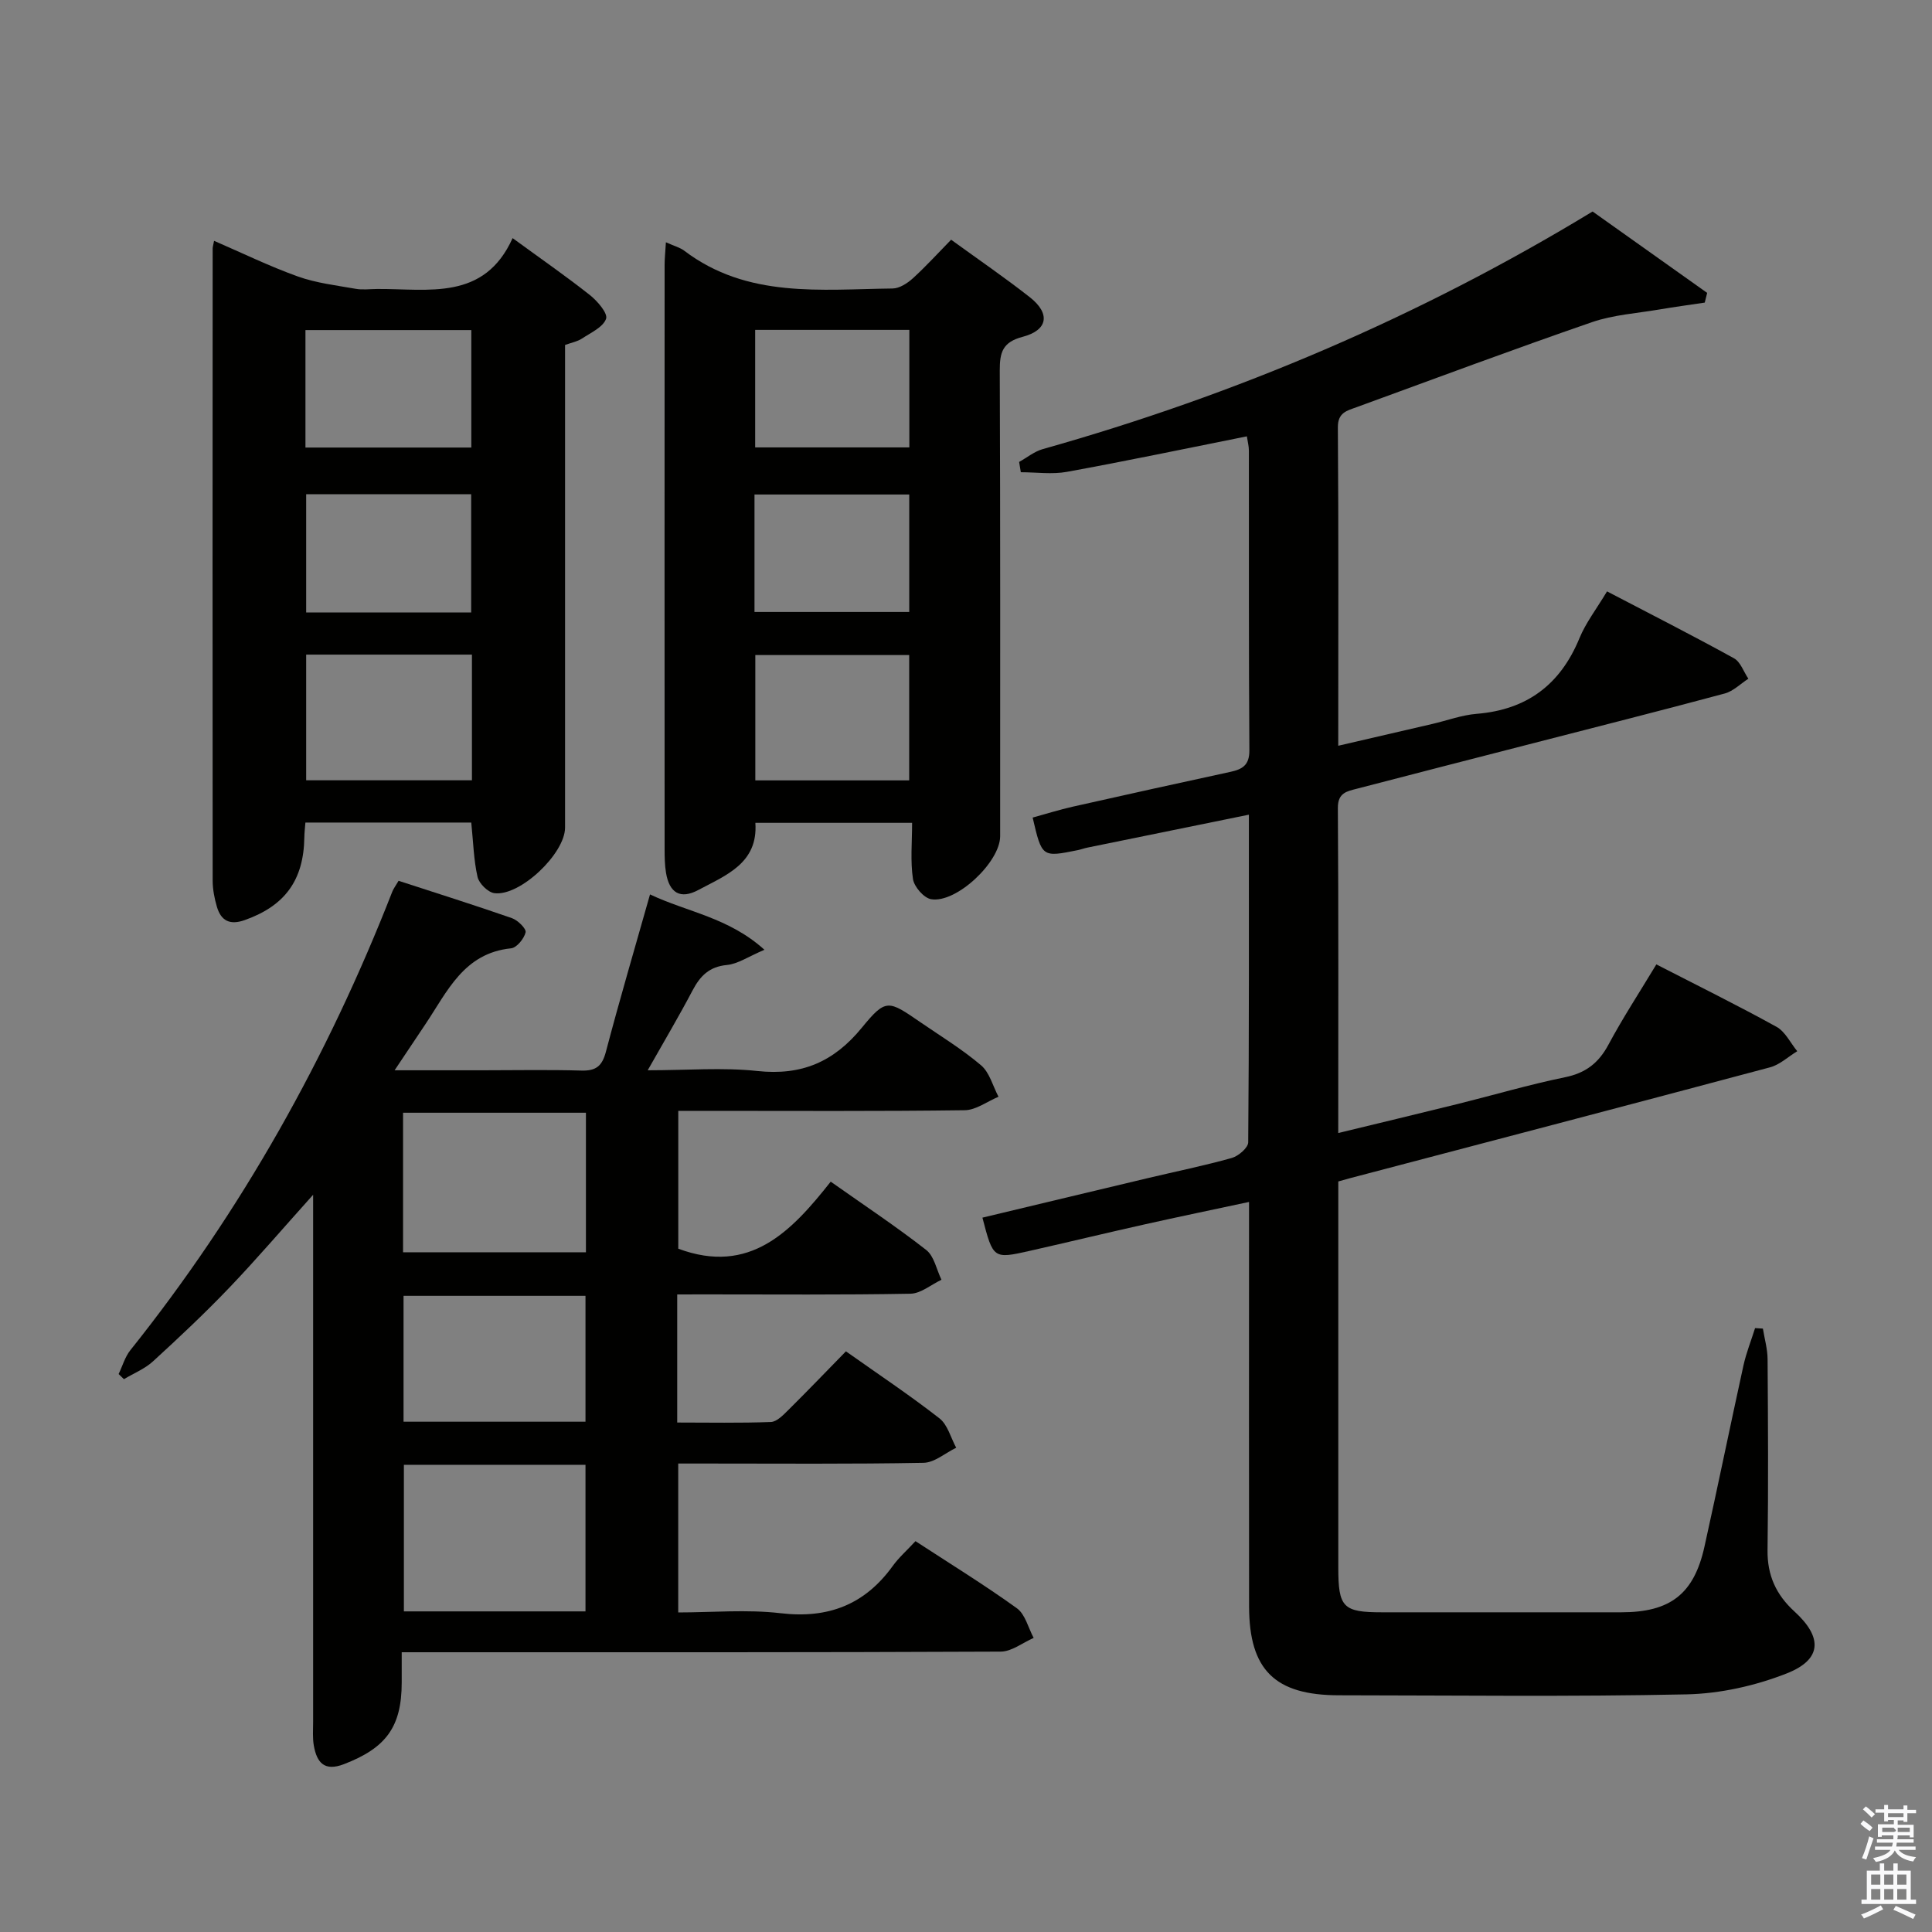 <svg enable-background="new 0 0 400 400" viewBox="0 0 400 400" xmlns="http://www.w3.org/2000/svg"><rect x="0" y="0" width="400" height="400" fill="#808080" stroke="none"/><path d="m385.2 377.6.6-.7c.6.4 1.3.9 1.9 1.5l-.6.7c-.8-.5-1.4-1-1.9-1.5zm.3 7.1c.6-1.4 1.1-2.9 1.5-4.5.3.1.6.3.9.4-.5 1.4-1 2.9-1.5 4.4zm.2-10.1.6-.6c.7.5 1.3 1.1 1.9 1.6l-.7.7c-.6-.6-1.2-1.2-1.8-1.7zm8.4-.8h.8v.9h1.8v.7h-1.8v1.8h-.8v-.3h-1.2v.9h3.3v2.6h-.8v-.4h-2.5c0 .3 0 .6-.1.8h3.4v.7h-3.5c0 .3-.1.6-.1.8h4v.7h-3.5c.7.9 1.9 1.3 3.6 1.5-.2.2-.4.5-.6.9-1.9-.3-3.2-1.1-3.8-2.3-.5 1.1-1.8 2-3.9 2.4-.2-.3-.4-.5-.6-.8 1.9-.4 3.1-.9 3.6-1.7h-3.2v-.7h3.5c.1-.2.1-.5.2-.8h-3.3v-.7h3.4c0-.2 0-.5 0-.8h-2.4v.3h-.8v-2.6h3.3v-.9h-1.2v.3h-.8v-1.8h-1.8v-.7h1.8v-.9h.8v.9h3.2zm-4.4 5.5h2.4c1-.3 0-.6 0-.9h-2.4zm1.2-3.1h3.2v-.8h-3.2zm4.4 2.2h-2.4v.9h2.5v-.9z" fill="#fafafb"/><path d="m389.2 385.8h.9v1.5h1.9v-1.5h.9v1.5h2.7v6h1.1v.9h-11.3v-.9h1.1v-6h2.7zm.2 8.7.5.8c-1.2.6-2.5 1.3-4 1.9-.2-.3-.3-.6-.6-.8 1.6-.6 3-1.3 4.1-1.9zm-2-4.3h1.9v-2.1h-1.9zm0 3.1h1.9v-2.2h-1.9zm2.7-3.1h1.9v-2.1h-1.9zm0 3.1h1.9v-2.2h-1.9zm2.4 1.3c1.4.6 2.7 1.2 4.1 1.8l-.5.9c-1.5-.7-2.8-1.4-4.1-1.9zm2.2-6.5h-1.9v2.1h1.9zm-1.9 5.2h1.9v-2.2h-1.9z" fill="#fafafb"/><g fill="#010100"><path d="m258.57 168.67c-11.72 2.39-22.58 4.6-33.44 6.82-.65.13-1.28.37-1.93.51-7.48 1.52-7.48 1.51-9.4-6.73 2.75-.75 5.51-1.63 8.32-2.26 10.84-2.44 21.69-4.84 32.56-7.19 2.52-.54 4.02-1.37 3.99-4.51-.15-20.66-.07-41.33-.1-62 0-.94-.26-1.88-.42-2.97-12.6 2.52-24.9 5.1-37.25 7.35-3.09.56-6.36.08-9.55.08-.12-.71-.23-1.42-.35-2.13 1.62-.9 3.14-2.16 4.87-2.65 40.04-11.28 77.99-27.41 113.86-49.2 7.9 5.61 15.81 11.23 23.72 16.85-.17.67-.33 1.34-.5 2.01-3.12.47-6.26.89-9.37 1.42-4.68.8-9.54 1.1-13.98 2.63-16.33 5.64-32.52 11.68-48.75 17.61-1.93.71-3.89 1.07-3.86 4.18.16 21.65.08 43.3.08 65.91 6.78-1.57 13.12-3.03 19.46-4.51 3.07-.71 6.1-1.85 9.21-2.1 10.4-.85 17.31-6.04 21.27-15.66 1.31-3.19 3.5-6.01 5.71-9.69 8.81 4.6 17.63 9.08 26.28 13.85 1.36.75 2 2.79 2.98 4.23-1.62 1.05-3.12 2.58-4.89 3.06-13.45 3.62-26.96 7.02-40.45 10.5-11.9 3.06-23.8 6.11-35.69 9.21-2.02.53-3.98.8-3.96 3.98.15 22.15.08 44.3.08 67.31 8.52-2.07 16.63-4 24.73-6.01 7.41-1.84 14.76-4.01 22.23-5.54 4.29-.88 6.96-2.96 8.99-6.76 2.97-5.54 6.43-10.83 9.91-16.6 8.5 4.37 16.8 8.46 24.89 12.93 1.8 1 2.87 3.32 4.28 5.04-1.87 1.14-3.61 2.8-5.64 3.34-29.01 7.75-58.06 15.35-87.1 22.99-.62.16-1.24.35-2.28.64v5.44 74.49c0 8.27.97 9.27 9.06 9.27 16.5.01 33 .01 49.5 0 10.17 0 15.07-3.77 17.25-13.59 2.77-12.48 5.33-25.01 8.07-37.5.58-2.63 1.6-5.17 2.41-7.75.54.03 1.08.06 1.62.1.34 2.12.96 4.23.97 6.35.09 13.17.17 26.33-.01 39.5-.07 5.24 1.77 9.25 5.58 12.73 5.89 5.37 5.68 9.96-1.62 12.82-6.5 2.55-13.76 4.18-20.72 4.33-23.99.51-47.99.21-71.99.19-13.25-.01-18.57-5.25-18.59-18.38-.04-25.66-.01-51.33-.01-76.99 0-1.98 0-3.97 0-6.77-7.52 1.61-14.57 3.07-21.59 4.64-7.92 1.77-15.82 3.68-23.74 5.47-7.63 1.72-7.64 1.69-9.87-6.86 11.41-2.73 22.82-5.47 34.23-8.18 5.81-1.38 11.67-2.57 17.41-4.18 1.37-.39 3.38-2.11 3.39-3.24.19-22.31.14-44.63.14-67.83z"/><path d="m140.21 268v26.52c6.54 0 12.97.13 19.39-.11 1.23-.05 2.55-1.43 3.57-2.44 4.02-3.98 7.93-8.06 11.97-12.19 6.73 4.76 13.23 9.09 19.37 13.88 1.7 1.33 2.34 4.02 3.46 6.08-2.26 1.09-4.49 3.08-6.77 3.12-14.99.28-30 .15-44.99.15-1.81 0-3.63 0-5.79 0v30.83c7.03 0 14.2-.66 21.2.16 9.87 1.16 17.43-1.78 23.21-9.78 1.25-1.74 2.91-3.19 4.71-5.14 7.23 4.72 14.29 9.06 20.99 13.89 1.74 1.25 2.35 4.05 3.48 6.14-2.27.99-4.55 2.83-6.82 2.84-39.16.18-78.33.13-117.49.13-1.97 0-3.93 0-6.53 0v6.28c-.01 9.18-3.24 13.54-11.96 16.89-4.06 1.56-5.6-.33-6.23-3.8-.29-1.62-.15-3.32-.15-4.99-.01-34.16 0-68.33 0-102.49 0-1.77 0-3.54 0-6.61-6.35 7.07-11.68 13.31-17.34 19.23-5.06 5.29-10.41 10.32-15.81 15.26-1.7 1.56-4 2.48-6.02 3.69-.37-.35-.73-.7-1.1-1.06.8-1.66 1.31-3.54 2.43-4.94 23.03-28.82 40.82-60.62 54.23-94.93.23-.6.65-1.13 1.3-2.25 7.81 2.54 15.68 5.02 23.46 7.73 1.22.42 3.01 2.19 2.84 2.94-.31 1.31-1.84 3.19-3.01 3.31-9.8.99-13.2 8.96-17.74 15.72-1.93 2.87-3.84 5.75-6.37 9.53h18.16c6.83 0 13.67-.14 20.5.06 3.05.09 4.31-.94 5.09-3.91 2.82-10.72 5.96-21.35 9.13-32.56 7.72 3.66 16.28 4.76 23.69 11.46-3.33 1.41-5.49 2.93-7.77 3.15-3.68.35-5.54 2.28-7.12 5.28-2.76 5.25-5.79 10.36-9.28 16.52 8.21 0 15.53-.62 22.7.15 9.14.98 15.82-1.86 21.63-8.96 4.99-6.1 5.48-5.71 12.1-1.16 4.25 2.92 8.69 5.62 12.6 8.95 1.76 1.5 2.43 4.3 3.6 6.5-2.33.97-4.66 2.76-7 2.79-17.83.24-35.66.13-53.5.13-1.81 0-3.63 0-5.8 0v28.54c14.82 5.51 23.42-3.57 31.56-13.88 6.9 4.87 13.52 9.26 19.77 14.14 1.65 1.29 2.14 4.07 3.16 6.17-2.14 1.01-4.26 2.85-6.42 2.89-14.16.26-28.33.14-42.5.14-1.79.01-3.59.01-5.79.01zm-18.99 35.27c-12.71 0-25.12 0-37.6 0v30.35h37.6c0-10.1 0-19.99 0-30.35zm.09-44c0-9.97 0-19.38 0-28.89-12.79 0-25.29 0-37.86 0v28.89zm-.09 35.08c0-9 0-17.53 0-26.06-12.76 0-25.16 0-37.67 0v26.06z"/><path d="m97.57 170.3c-11.52 0-22.78 0-34.34 0-.09 1.16-.21 2.12-.22 3.07-.13 8.89-4.04 14.19-12.36 17.13-3.04 1.08-4.88.16-5.74-2.75-.51-1.73-.87-3.58-.88-5.38-.04-43.64-.02-87.28 0-130.91 0-.33.11-.65.29-1.6 5.85 2.53 11.48 5.28 17.34 7.38 3.8 1.36 7.94 1.84 11.95 2.55 1.45.26 2.99.05 4.49.04 10.62-.07 22.14 2.53 28.03-10.53 5.87 4.29 11.06 7.88 16 11.79 1.56 1.24 3.75 3.78 3.35 4.91-.62 1.75-3.16 2.88-5 4.1-.94.62-2.14.83-3.49 1.32v14.97 84.95c0 5.38-9.32 14.28-14.64 13.58-1.33-.18-3.17-2-3.48-3.36-.8-3.53-.88-7.21-1.3-11.26zm.14-8.75c0-8.81 0-17.35 0-26.02-11.66 0-23.02 0-34.32 0v26.02zm-34.47-68.89h34.34c0-8.37 0-16.39 0-24.32-11.65 0-22.88 0-34.34 0zm34.31 34.15c0-8.16 0-16.29 0-24.49-11.51 0-22.86 0-34.16 0v24.49z"/><path d="m137.87 50.16c1.75.79 2.92 1.08 3.8 1.75 13.06 9.91 28.28 7.99 43.14 7.82 1.42-.02 3.07-1.09 4.2-2.12 2.69-2.45 5.15-5.16 7.91-7.98 5.66 4.11 11.12 7.84 16.31 11.92 4.27 3.36 3.76 6.8-1.48 8.18-4.2 1.1-4.77 3.23-4.76 7 .13 32.14.08 64.28.08 96.41 0 5.32-9.06 13.91-14.29 13.03-1.5-.25-3.52-2.57-3.76-4.18-.56-3.71-.18-7.55-.18-11.63-11.21 0-21.62 0-32.45 0 .59 8.37-6.1 10.85-11.8 13.9-3.76 2.01-6.01.59-6.7-3.56-.27-1.63-.29-3.32-.29-4.98-.02-40.3-.01-80.59 0-120.89 0-1.32.15-2.63.27-4.67zm50.37 111.41c0-8.81 0-17.37 0-25.95-10.88 0-21.41 0-31.86 0v25.95zm-31.89-93.27v24.33h31.92c0-8.28 0-16.19 0-24.33-10.72 0-21.13 0-31.92 0zm-.14 58.4h32.04c0-8.22 0-16.27 0-24.32-10.84 0-21.38 0-32.04 0z"/></g></svg>